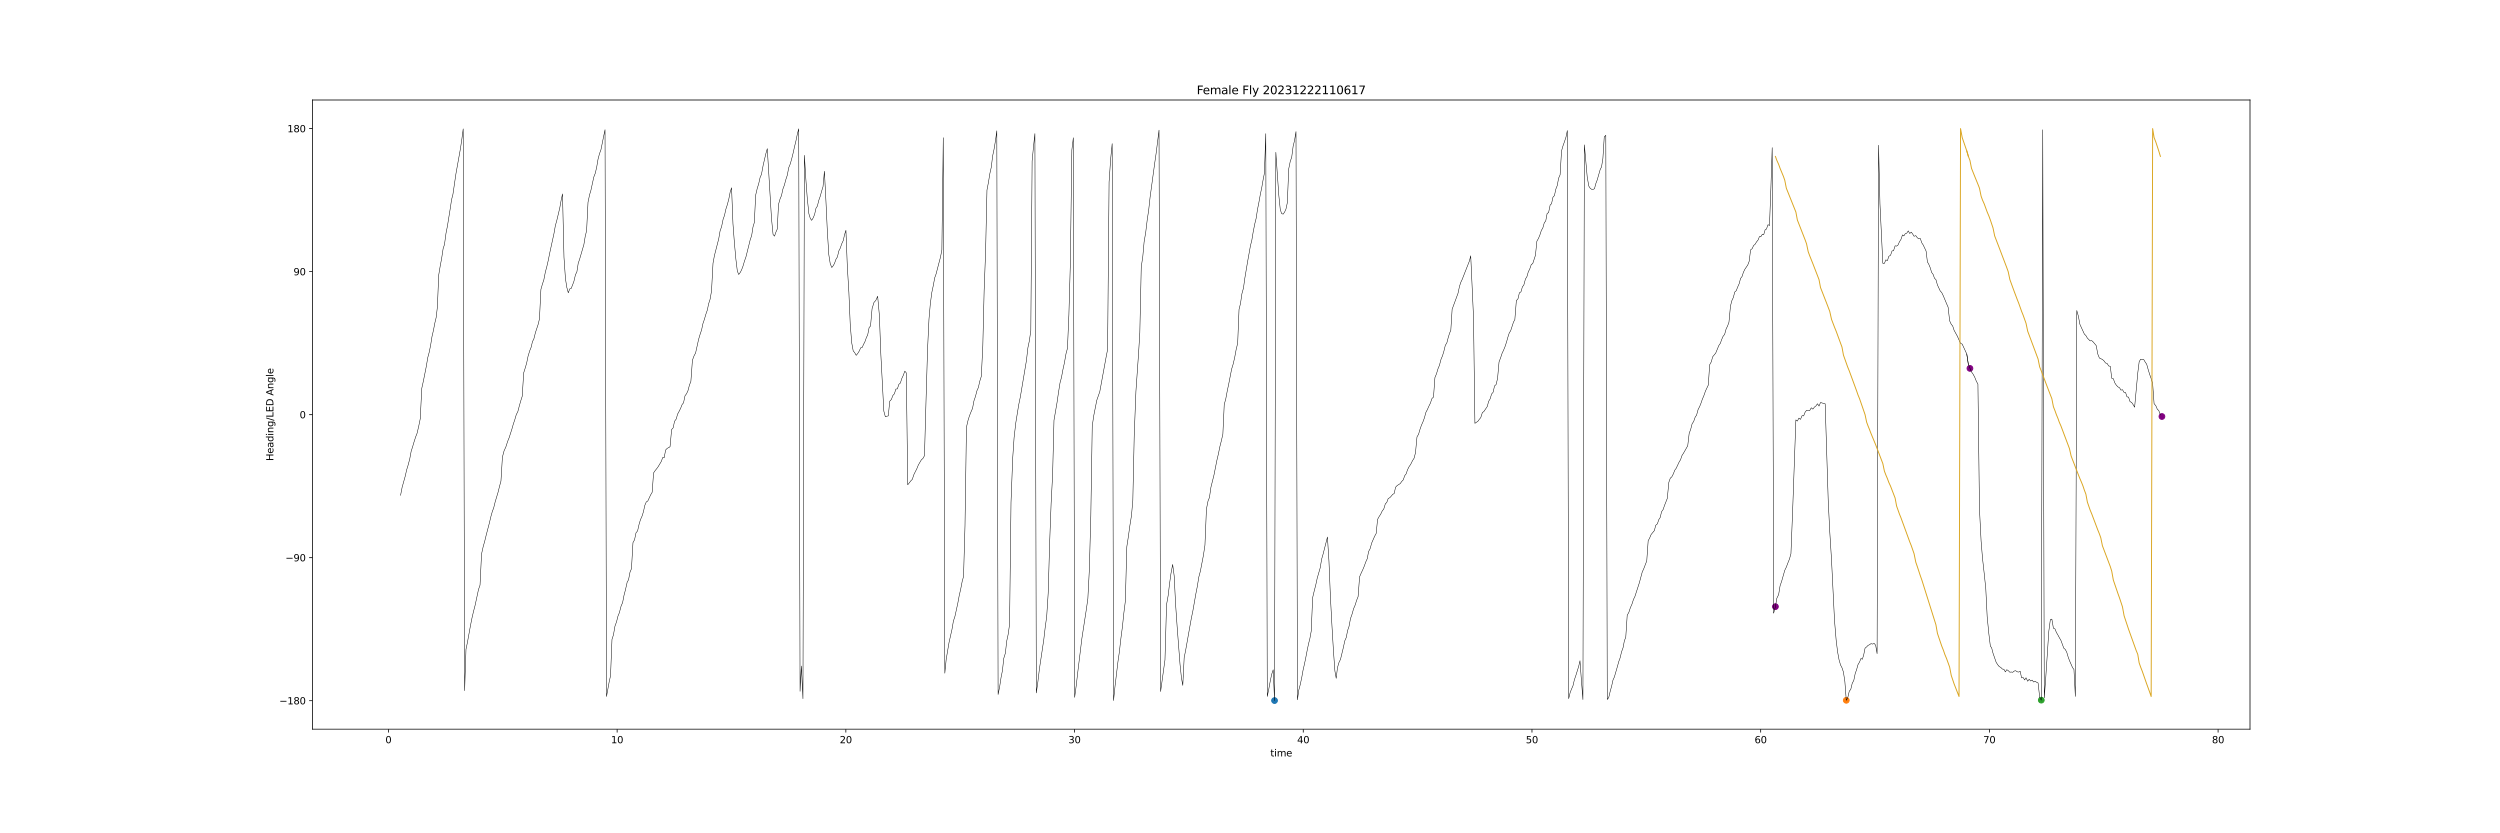<?xml version="1.0" encoding="utf-8" standalone="no"?>
<!DOCTYPE svg PUBLIC "-//W3C//DTD SVG 1.1//EN"
  "http://www.w3.org/Graphics/SVG/1.1/DTD/svg11.dtd">
<svg xmlns:xlink="http://www.w3.org/1999/xlink" width="2592pt" height="864pt" viewBox="0 0 2592 864" xmlns="http://www.w3.org/2000/svg" version="1.1">
 <defs>
  <style type="text/css">*{stroke-linejoin: round; stroke-linecap: butt}</style>
 </defs>
 <g id="figure_1">
  <g id="patch_1">
   <path d="M 0 864 
L 2592 864 
L 2592 0 
L 0 0 
z
" style="fill: #ffffff"/>
  </g>
  <g id="axes_1">
   <g id="patch_2">
    <path d="M 324 756 
L 2332.8 756 
L 2332.8 103.68 
L 324 103.68 
z
" style="fill: #ffffff"/>
   </g>
   <g id="PathCollection_1">
    <defs>
     <path id="m3e0e94a464" d="M 0 3 
C 0.796 3 1.559 2.684 2.121 2.121 
C 2.684 1.559 3 0.796 3 0 
C 3 -0.796 2.684 -1.559 2.121 -2.121 
C 1.559 -2.684 0.796 -3 0 -3 
C -0.796 -3 -1.559 -2.684 -2.121 -2.121 
C -2.684 -1.559 -3 -0.796 -3 0 
C -3 0.796 -2.684 1.559 -2.121 2.121 
C -1.559 2.684 -0.796 3 0 3 
z
" style="stroke: #1f77b4"/>
    </defs>
    <g clip-path="url(#pacd9f55f11)">
     <use xlink:href="#m3e0e94a464" x="1321.433" y="726.349" style="fill: #1f77b4; stroke: #1f77b4"/>
    </g>
   </g>
   <g id="PathCollection_2">
    <defs>
     <path id="m57f29a74ab" d="M 0 3 
C 0.796 3 1.559 2.684 2.121 2.121 
C 2.684 1.559 3 0.796 3 0 
C 3 -0.796 2.684 -1.559 2.121 -2.121 
C 1.559 -2.684 0.796 -3 0 -3 
C -0.796 -3 -1.559 -2.684 -2.121 -2.121 
C -2.684 -1.559 -3 -0.796 -3 0 
C -3 0.796 -2.684 1.559 -2.121 2.121 
C -1.559 2.684 -0.796 3 0 3 
z
" style="stroke: #800080"/>
    </defs>
    <g clip-path="url(#pacd9f55f11)">
     <use xlink:href="#m57f29a74ab" x="1840.752" y="628.962" style="fill: #800080; stroke: #800080"/>
    </g>
   </g>
   <g id="PathCollection_3">
    <defs>
     <path id="m571d3b3051" d="M 0 3 
C 0.796 3 1.559 2.684 2.121 2.121 
C 2.684 1.559 3 0.796 3 0 
C 3 -0.796 2.684 -1.559 2.121 -2.121 
C 1.559 -2.684 0.796 -3 0 -3 
C -0.796 -3 -1.559 -2.684 -2.121 -2.121 
C -2.684 -1.559 -3 -0.796 -3 0 
C -3 0.796 -2.684 1.559 -2.121 2.121 
C -1.559 2.684 -0.796 3 0 3 
z
" style="stroke: #ff7f0e"/>
    </defs>
    <g clip-path="url(#pacd9f55f11)">
     <use xlink:href="#m571d3b3051" x="1914.214" y="726.063" style="fill: #ff7f0e; stroke: #ff7f0e"/>
    </g>
   </g>
   <g id="PathCollection_4">
    <g clip-path="url(#pacd9f55f11)">
     <use xlink:href="#m57f29a74ab" x="2042.426" y="381.944" style="fill: #800080; stroke: #800080"/>
    </g>
   </g>
   <g id="PathCollection_5">
    <defs>
     <path id="m178921f344" d="M 0 3 
C 0.796 3 1.559 2.684 2.121 2.121 
C 2.684 1.559 3 0.796 3 0 
C 3 -0.796 2.684 -1.559 2.121 -2.121 
C 1.559 -2.684 0.796 -3 0 -3 
C -0.796 -3 -1.559 -2.684 -2.121 -2.121 
C -2.684 -1.559 -3 -0.796 -3 0 
C -3 0.796 -2.684 1.559 -2.121 2.121 
C -1.559 2.684 -0.796 3 0 3 
z
" style="stroke: #2ca02c"/>
    </defs>
    <g clip-path="url(#pacd9f55f11)">
     <use xlink:href="#m178921f344" x="2116.408" y="725.906" style="fill: #2ca02c; stroke: #2ca02c"/>
    </g>
   </g>
   <g id="PathCollection_6">
    <g clip-path="url(#pacd9f55f11)">
     <use xlink:href="#m57f29a74ab" x="2241.491" y="431.831" style="fill: #800080; stroke: #800080"/>
    </g>
   </g>
   <g id="matplotlib.axis_1">
    <g id="xtick_1">
     <g id="line2d_1">
      <defs>
       <path id="m67a9b2946e" d="M 0 0 
L 0 3.5 
" style="stroke: #000000; stroke-width: 0.8"/>
      </defs>
      <g>
       <use xlink:href="#m67a9b2946e" x="402.725" y="756" style="stroke: #000000; stroke-width: 0.8"/>
      </g>
     </g>
     <g id="text_1">
      <!-- 0 -->
      <g transform="translate(399.544 770.598)scale(0.1 -0.1)">
       <defs>
        <path id="DejaVuSans-30" d="M 2034 4250 
Q 1547 4250 1301 3770 
Q 1056 3291 1056 2328 
Q 1056 1369 1301 889 
Q 1547 409 2034 409 
Q 2525 409 2770 889 
Q 3016 1369 3016 2328 
Q 3016 3291 2770 3770 
Q 2525 4250 2034 4250 
z
M 2034 4750 
Q 2819 4750 3233 4129 
Q 3647 3509 3647 2328 
Q 3647 1150 3233 529 
Q 2819 -91 2034 -91 
Q 1250 -91 836 529 
Q 422 1150 422 2328 
Q 422 3509 836 4129 
Q 1250 4750 2034 4750 
z
" transform="scale(0.016)"/>
       </defs>
       <use xlink:href="#DejaVuSans-30"/>
      </g>
     </g>
    </g>
    <g id="xtick_2">
     <g id="line2d_2">
      <g>
       <use xlink:href="#m67a9b2946e" x="639.849" y="756" style="stroke: #000000; stroke-width: 0.8"/>
      </g>
     </g>
     <g id="text_2">
      <!-- 10 -->
      <g transform="translate(633.487 770.598)scale(0.1 -0.1)">
       <defs>
        <path id="DejaVuSans-31" d="M 794 531 
L 1825 531 
L 1825 4091 
L 703 3866 
L 703 4441 
L 1819 4666 
L 2450 4666 
L 2450 531 
L 3481 531 
L 3481 0 
L 794 0 
L 794 531 
z
" transform="scale(0.016)"/>
       </defs>
       <use xlink:href="#DejaVuSans-31"/>
       <use xlink:href="#DejaVuSans-30" x="63.623"/>
      </g>
     </g>
    </g>
    <g id="xtick_3">
     <g id="line2d_3">
      <g>
       <use xlink:href="#m67a9b2946e" x="876.973" y="756" style="stroke: #000000; stroke-width: 0.8"/>
      </g>
     </g>
     <g id="text_3">
      <!-- 20 -->
      <g transform="translate(870.61 770.598)scale(0.1 -0.1)">
       <defs>
        <path id="DejaVuSans-32" d="M 1228 531 
L 3431 531 
L 3431 0 
L 469 0 
L 469 531 
Q 828 903 1448 1529 
Q 2069 2156 2228 2338 
Q 2531 2678 2651 2914 
Q 2772 3150 2772 3378 
Q 2772 3750 2511 3984 
Q 2250 4219 1831 4219 
Q 1534 4219 1204 4116 
Q 875 4013 500 3803 
L 500 4441 
Q 881 4594 1212 4672 
Q 1544 4750 1819 4750 
Q 2544 4750 2975 4387 
Q 3406 4025 3406 3419 
Q 3406 3131 3298 2873 
Q 3191 2616 2906 2266 
Q 2828 2175 2409 1742 
Q 1991 1309 1228 531 
z
" transform="scale(0.016)"/>
       </defs>
       <use xlink:href="#DejaVuSans-32"/>
       <use xlink:href="#DejaVuSans-30" x="63.623"/>
      </g>
     </g>
    </g>
    <g id="xtick_4">
     <g id="line2d_4">
      <g>
       <use xlink:href="#m67a9b2946e" x="1114.097" y="756" style="stroke: #000000; stroke-width: 0.8"/>
      </g>
     </g>
     <g id="text_4">
      <!-- 30 -->
      <g transform="translate(1107.734 770.598)scale(0.1 -0.1)">
       <defs>
        <path id="DejaVuSans-33" d="M 2597 2516 
Q 3050 2419 3304 2112 
Q 3559 1806 3559 1356 
Q 3559 666 3084 287 
Q 2609 -91 1734 -91 
Q 1441 -91 1130 -33 
Q 819 25 488 141 
L 488 750 
Q 750 597 1062 519 
Q 1375 441 1716 441 
Q 2309 441 2620 675 
Q 2931 909 2931 1356 
Q 2931 1769 2642 2001 
Q 2353 2234 1838 2234 
L 1294 2234 
L 1294 2753 
L 1863 2753 
Q 2328 2753 2575 2939 
Q 2822 3125 2822 3475 
Q 2822 3834 2567 4026 
Q 2313 4219 1838 4219 
Q 1578 4219 1281 4162 
Q 984 4106 628 3988 
L 628 4550 
Q 988 4650 1302 4700 
Q 1616 4750 1894 4750 
Q 2613 4750 3031 4423 
Q 3450 4097 3450 3541 
Q 3450 3153 3228 2886 
Q 3006 2619 2597 2516 
z
" transform="scale(0.016)"/>
       </defs>
       <use xlink:href="#DejaVuSans-33"/>
       <use xlink:href="#DejaVuSans-30" x="63.623"/>
      </g>
     </g>
    </g>
    <g id="xtick_5">
     <g id="line2d_5">
      <g>
       <use xlink:href="#m67a9b2946e" x="1351.22" y="756" style="stroke: #000000; stroke-width: 0.8"/>
      </g>
     </g>
     <g id="text_5">
      <!-- 40 -->
      <g transform="translate(1344.858 770.598)scale(0.1 -0.1)">
       <defs>
        <path id="DejaVuSans-34" d="M 2419 4116 
L 825 1625 
L 2419 1625 
L 2419 4116 
z
M 2253 4666 
L 3047 4666 
L 3047 1625 
L 3713 1625 
L 3713 1100 
L 3047 1100 
L 3047 0 
L 2419 0 
L 2419 1100 
L 313 1100 
L 313 1709 
L 2253 4666 
z
" transform="scale(0.016)"/>
       </defs>
       <use xlink:href="#DejaVuSans-34"/>
       <use xlink:href="#DejaVuSans-30" x="63.623"/>
      </g>
     </g>
    </g>
    <g id="xtick_6">
     <g id="line2d_6">
      <g>
       <use xlink:href="#m67a9b2946e" x="1588.344" y="756" style="stroke: #000000; stroke-width: 0.8"/>
      </g>
     </g>
     <g id="text_6">
      <!-- 50 -->
      <g transform="translate(1581.982 770.598)scale(0.1 -0.1)">
       <defs>
        <path id="DejaVuSans-35" d="M 691 4666 
L 3169 4666 
L 3169 4134 
L 1269 4134 
L 1269 2991 
Q 1406 3038 1543 3061 
Q 1681 3084 1819 3084 
Q 2600 3084 3056 2656 
Q 3513 2228 3513 1497 
Q 3513 744 3044 326 
Q 2575 -91 1722 -91 
Q 1428 -91 1123 -41 
Q 819 9 494 109 
L 494 744 
Q 775 591 1075 516 
Q 1375 441 1709 441 
Q 2250 441 2565 725 
Q 2881 1009 2881 1497 
Q 2881 1984 2565 2268 
Q 2250 2553 1709 2553 
Q 1456 2553 1204 2497 
Q 953 2441 691 2322 
L 691 4666 
z
" transform="scale(0.016)"/>
       </defs>
       <use xlink:href="#DejaVuSans-35"/>
       <use xlink:href="#DejaVuSans-30" x="63.623"/>
      </g>
     </g>
    </g>
    <g id="xtick_7">
     <g id="line2d_7">
      <g>
       <use xlink:href="#m67a9b2946e" x="1825.468" y="756" style="stroke: #000000; stroke-width: 0.8"/>
      </g>
     </g>
     <g id="text_7">
      <!-- 60 -->
      <g transform="translate(1819.105 770.598)scale(0.1 -0.1)">
       <defs>
        <path id="DejaVuSans-36" d="M 2113 2584 
Q 1688 2584 1439 2293 
Q 1191 2003 1191 1497 
Q 1191 994 1439 701 
Q 1688 409 2113 409 
Q 2538 409 2786 701 
Q 3034 994 3034 1497 
Q 3034 2003 2786 2293 
Q 2538 2584 2113 2584 
z
M 3366 4563 
L 3366 3988 
Q 3128 4100 2886 4159 
Q 2644 4219 2406 4219 
Q 1781 4219 1451 3797 
Q 1122 3375 1075 2522 
Q 1259 2794 1537 2939 
Q 1816 3084 2150 3084 
Q 2853 3084 3261 2657 
Q 3669 2231 3669 1497 
Q 3669 778 3244 343 
Q 2819 -91 2113 -91 
Q 1303 -91 875 529 
Q 447 1150 447 2328 
Q 447 3434 972 4092 
Q 1497 4750 2381 4750 
Q 2619 4750 2861 4703 
Q 3103 4656 3366 4563 
z
" transform="scale(0.016)"/>
       </defs>
       <use xlink:href="#DejaVuSans-36"/>
       <use xlink:href="#DejaVuSans-30" x="63.623"/>
      </g>
     </g>
    </g>
    <g id="xtick_8">
     <g id="line2d_8">
      <g>
       <use xlink:href="#m67a9b2946e" x="2062.591" y="756" style="stroke: #000000; stroke-width: 0.8"/>
      </g>
     </g>
     <g id="text_8">
      <!-- 70 -->
      <g transform="translate(2056.229 770.598)scale(0.1 -0.1)">
       <defs>
        <path id="DejaVuSans-37" d="M 525 4666 
L 3525 4666 
L 3525 4397 
L 1831 0 
L 1172 0 
L 2766 4134 
L 525 4134 
L 525 4666 
z
" transform="scale(0.016)"/>
       </defs>
       <use xlink:href="#DejaVuSans-37"/>
       <use xlink:href="#DejaVuSans-30" x="63.623"/>
      </g>
     </g>
    </g>
    <g id="xtick_9">
     <g id="line2d_9">
      <g>
       <use xlink:href="#m67a9b2946e" x="2299.715" y="756" style="stroke: #000000; stroke-width: 0.8"/>
      </g>
     </g>
     <g id="text_9">
      <!-- 80 -->
      <g transform="translate(2293.353 770.598)scale(0.1 -0.1)">
       <defs>
        <path id="DejaVuSans-38" d="M 2034 2216 
Q 1584 2216 1326 1975 
Q 1069 1734 1069 1313 
Q 1069 891 1326 650 
Q 1584 409 2034 409 
Q 2484 409 2743 651 
Q 3003 894 3003 1313 
Q 3003 1734 2745 1975 
Q 2488 2216 2034 2216 
z
M 1403 2484 
Q 997 2584 770 2862 
Q 544 3141 544 3541 
Q 544 4100 942 4425 
Q 1341 4750 2034 4750 
Q 2731 4750 3128 4425 
Q 3525 4100 3525 3541 
Q 3525 3141 3298 2862 
Q 3072 2584 2669 2484 
Q 3125 2378 3379 2068 
Q 3634 1759 3634 1313 
Q 3634 634 3220 271 
Q 2806 -91 2034 -91 
Q 1263 -91 848 271 
Q 434 634 434 1313 
Q 434 1759 690 2068 
Q 947 2378 1403 2484 
z
M 1172 3481 
Q 1172 3119 1398 2916 
Q 1625 2713 2034 2713 
Q 2441 2713 2670 2916 
Q 2900 3119 2900 3481 
Q 2900 3844 2670 4047 
Q 2441 4250 2034 4250 
Q 1625 4250 1398 4047 
Q 1172 3844 1172 3481 
z
" transform="scale(0.016)"/>
       </defs>
       <use xlink:href="#DejaVuSans-38"/>
       <use xlink:href="#DejaVuSans-30" x="63.623"/>
      </g>
     </g>
    </g>
    <g id="text_10">
     <!-- time -->
     <g transform="translate(1317.104 784.277)scale(0.1 -0.1)">
      <defs>
       <path id="DejaVuSans-74" d="M 1172 4494 
L 1172 3500 
L 2356 3500 
L 2356 3053 
L 1172 3053 
L 1172 1153 
Q 1172 725 1289 603 
Q 1406 481 1766 481 
L 2356 481 
L 2356 0 
L 1766 0 
Q 1100 0 847 248 
Q 594 497 594 1153 
L 594 3053 
L 172 3053 
L 172 3500 
L 594 3500 
L 594 4494 
L 1172 4494 
z
" transform="scale(0.016)"/>
       <path id="DejaVuSans-69" d="M 603 3500 
L 1178 3500 
L 1178 0 
L 603 0 
L 603 3500 
z
M 603 4863 
L 1178 4863 
L 1178 4134 
L 603 4134 
L 603 4863 
z
" transform="scale(0.016)"/>
       <path id="DejaVuSans-6d" d="M 3328 2828 
Q 3544 3216 3844 3400 
Q 4144 3584 4550 3584 
Q 5097 3584 5394 3201 
Q 5691 2819 5691 2113 
L 5691 0 
L 5113 0 
L 5113 2094 
Q 5113 2597 4934 2840 
Q 4756 3084 4391 3084 
Q 3944 3084 3684 2787 
Q 3425 2491 3425 1978 
L 3425 0 
L 2847 0 
L 2847 2094 
Q 2847 2600 2669 2842 
Q 2491 3084 2119 3084 
Q 1678 3084 1418 2786 
Q 1159 2488 1159 1978 
L 1159 0 
L 581 0 
L 581 3500 
L 1159 3500 
L 1159 2956 
Q 1356 3278 1631 3431 
Q 1906 3584 2284 3584 
Q 2666 3584 2933 3390 
Q 3200 3197 3328 2828 
z
" transform="scale(0.016)"/>
       <path id="DejaVuSans-65" d="M 3597 1894 
L 3597 1613 
L 953 1613 
Q 991 1019 1311 708 
Q 1631 397 2203 397 
Q 2534 397 2845 478 
Q 3156 559 3463 722 
L 3463 178 
Q 3153 47 2828 -22 
Q 2503 -91 2169 -91 
Q 1331 -91 842 396 
Q 353 884 353 1716 
Q 353 2575 817 3079 
Q 1281 3584 2069 3584 
Q 2775 3584 3186 3129 
Q 3597 2675 3597 1894 
z
M 3022 2063 
Q 3016 2534 2758 2815 
Q 2500 3097 2075 3097 
Q 1594 3097 1305 2825 
Q 1016 2553 972 2059 
L 3022 2063 
z
" transform="scale(0.016)"/>
      </defs>
      <use xlink:href="#DejaVuSans-74"/>
      <use xlink:href="#DejaVuSans-69" x="39.209"/>
      <use xlink:href="#DejaVuSans-6d" x="66.992"/>
      <use xlink:href="#DejaVuSans-65" x="164.404"/>
     </g>
    </g>
   </g>
   <g id="matplotlib.axis_2">
    <g id="ytick_1">
     <g id="line2d_10">
      <defs>
       <path id="m5fb0053a5b" d="M 0 0 
L -3.5 0 
" style="stroke: #000000; stroke-width: 0.8"/>
      </defs>
      <g>
       <use xlink:href="#m5fb0053a5b" x="324" y="726.49" style="stroke: #000000; stroke-width: 0.8"/>
      </g>
     </g>
     <g id="text_11">
      <!-- −180 -->
      <g transform="translate(289.533 730.289)scale(0.1 -0.1)">
       <defs>
        <path id="DejaVuSans-2212" d="M 678 2272 
L 4684 2272 
L 4684 1741 
L 678 1741 
L 678 2272 
z
" transform="scale(0.016)"/>
       </defs>
       <use xlink:href="#DejaVuSans-2212"/>
       <use xlink:href="#DejaVuSans-31" x="83.789"/>
       <use xlink:href="#DejaVuSans-38" x="147.412"/>
       <use xlink:href="#DejaVuSans-30" x="211.035"/>
      </g>
     </g>
    </g>
    <g id="ytick_2">
     <g id="line2d_11">
      <g>
       <use xlink:href="#m5fb0053a5b" x="324" y="578.2" style="stroke: #000000; stroke-width: 0.8"/>
      </g>
     </g>
     <g id="text_12">
      <!-- −90 -->
      <g transform="translate(295.895 582)scale(0.1 -0.1)">
       <defs>
        <path id="DejaVuSans-39" d="M 703 97 
L 703 672 
Q 941 559 1184 500 
Q 1428 441 1663 441 
Q 2288 441 2617 861 
Q 2947 1281 2994 2138 
Q 2813 1869 2534 1725 
Q 2256 1581 1919 1581 
Q 1219 1581 811 2004 
Q 403 2428 403 3163 
Q 403 3881 828 4315 
Q 1253 4750 1959 4750 
Q 2769 4750 3195 4129 
Q 3622 3509 3622 2328 
Q 3622 1225 3098 567 
Q 2575 -91 1691 -91 
Q 1453 -91 1209 -44 
Q 966 3 703 97 
z
M 1959 2075 
Q 2384 2075 2632 2365 
Q 2881 2656 2881 3163 
Q 2881 3666 2632 3958 
Q 2384 4250 1959 4250 
Q 1534 4250 1286 3958 
Q 1038 3666 1038 3163 
Q 1038 2656 1286 2365 
Q 1534 2075 1959 2075 
z
" transform="scale(0.016)"/>
       </defs>
       <use xlink:href="#DejaVuSans-2212"/>
       <use xlink:href="#DejaVuSans-39" x="83.789"/>
       <use xlink:href="#DejaVuSans-30" x="147.412"/>
      </g>
     </g>
    </g>
    <g id="ytick_3">
     <g id="line2d_12">
      <g>
       <use xlink:href="#m5fb0053a5b" x="324" y="429.911" style="stroke: #000000; stroke-width: 0.8"/>
      </g>
     </g>
     <g id="text_13">
      <!-- 0 -->
      <g transform="translate(310.637 433.71)scale(0.1 -0.1)">
       <use xlink:href="#DejaVuSans-30"/>
      </g>
     </g>
    </g>
    <g id="ytick_4">
     <g id="line2d_13">
      <g>
       <use xlink:href="#m5fb0053a5b" x="324" y="281.621" style="stroke: #000000; stroke-width: 0.8"/>
      </g>
     </g>
     <g id="text_14">
      <!-- 90 -->
      <g transform="translate(304.275 285.42)scale(0.1 -0.1)">
       <use xlink:href="#DejaVuSans-39"/>
       <use xlink:href="#DejaVuSans-30" x="63.623"/>
      </g>
     </g>
    </g>
    <g id="ytick_5">
     <g id="line2d_14">
      <g>
       <use xlink:href="#m5fb0053a5b" x="324" y="133.331" style="stroke: #000000; stroke-width: 0.8"/>
      </g>
     </g>
     <g id="text_15">
      <!-- 180 -->
      <g transform="translate(297.913 137.13)scale(0.1 -0.1)">
       <use xlink:href="#DejaVuSans-31"/>
       <use xlink:href="#DejaVuSans-38" x="63.623"/>
       <use xlink:href="#DejaVuSans-30" x="127.246"/>
      </g>
     </g>
    </g>
    <g id="text_16">
     <!-- Heading/LED Angle -->
     <g transform="translate(283.453 477.945)rotate(-90)scale(0.1 -0.1)">
      <defs>
       <path id="DejaVuSans-48" d="M 628 4666 
L 1259 4666 
L 1259 2753 
L 3553 2753 
L 3553 4666 
L 4184 4666 
L 4184 0 
L 3553 0 
L 3553 2222 
L 1259 2222 
L 1259 0 
L 628 0 
L 628 4666 
z
" transform="scale(0.016)"/>
       <path id="DejaVuSans-61" d="M 2194 1759 
Q 1497 1759 1228 1600 
Q 959 1441 959 1056 
Q 959 750 1161 570 
Q 1363 391 1709 391 
Q 2188 391 2477 730 
Q 2766 1069 2766 1631 
L 2766 1759 
L 2194 1759 
z
M 3341 1997 
L 3341 0 
L 2766 0 
L 2766 531 
Q 2569 213 2275 61 
Q 1981 -91 1556 -91 
Q 1019 -91 701 211 
Q 384 513 384 1019 
Q 384 1609 779 1909 
Q 1175 2209 1959 2209 
L 2766 2209 
L 2766 2266 
Q 2766 2663 2505 2880 
Q 2244 3097 1772 3097 
Q 1472 3097 1187 3025 
Q 903 2953 641 2809 
L 641 3341 
Q 956 3463 1253 3523 
Q 1550 3584 1831 3584 
Q 2591 3584 2966 3190 
Q 3341 2797 3341 1997 
z
" transform="scale(0.016)"/>
       <path id="DejaVuSans-64" d="M 2906 2969 
L 2906 4863 
L 3481 4863 
L 3481 0 
L 2906 0 
L 2906 525 
Q 2725 213 2448 61 
Q 2172 -91 1784 -91 
Q 1150 -91 751 415 
Q 353 922 353 1747 
Q 353 2572 751 3078 
Q 1150 3584 1784 3584 
Q 2172 3584 2448 3432 
Q 2725 3281 2906 2969 
z
M 947 1747 
Q 947 1113 1208 752 
Q 1469 391 1925 391 
Q 2381 391 2643 752 
Q 2906 1113 2906 1747 
Q 2906 2381 2643 2742 
Q 2381 3103 1925 3103 
Q 1469 3103 1208 2742 
Q 947 2381 947 1747 
z
" transform="scale(0.016)"/>
       <path id="DejaVuSans-6e" d="M 3513 2113 
L 3513 0 
L 2938 0 
L 2938 2094 
Q 2938 2591 2744 2837 
Q 2550 3084 2163 3084 
Q 1697 3084 1428 2787 
Q 1159 2491 1159 1978 
L 1159 0 
L 581 0 
L 581 3500 
L 1159 3500 
L 1159 2956 
Q 1366 3272 1645 3428 
Q 1925 3584 2291 3584 
Q 2894 3584 3203 3211 
Q 3513 2838 3513 2113 
z
" transform="scale(0.016)"/>
       <path id="DejaVuSans-67" d="M 2906 1791 
Q 2906 2416 2648 2759 
Q 2391 3103 1925 3103 
Q 1463 3103 1205 2759 
Q 947 2416 947 1791 
Q 947 1169 1205 825 
Q 1463 481 1925 481 
Q 2391 481 2648 825 
Q 2906 1169 2906 1791 
z
M 3481 434 
Q 3481 -459 3084 -895 
Q 2688 -1331 1869 -1331 
Q 1566 -1331 1297 -1286 
Q 1028 -1241 775 -1147 
L 775 -588 
Q 1028 -725 1275 -790 
Q 1522 -856 1778 -856 
Q 2344 -856 2625 -561 
Q 2906 -266 2906 331 
L 2906 616 
Q 2728 306 2450 153 
Q 2172 0 1784 0 
Q 1141 0 747 490 
Q 353 981 353 1791 
Q 353 2603 747 3093 
Q 1141 3584 1784 3584 
Q 2172 3584 2450 3431 
Q 2728 3278 2906 2969 
L 2906 3500 
L 3481 3500 
L 3481 434 
z
" transform="scale(0.016)"/>
       <path id="DejaVuSans-2f" d="M 1625 4666 
L 2156 4666 
L 531 -594 
L 0 -594 
L 1625 4666 
z
" transform="scale(0.016)"/>
       <path id="DejaVuSans-4c" d="M 628 4666 
L 1259 4666 
L 1259 531 
L 3531 531 
L 3531 0 
L 628 0 
L 628 4666 
z
" transform="scale(0.016)"/>
       <path id="DejaVuSans-45" d="M 628 4666 
L 3578 4666 
L 3578 4134 
L 1259 4134 
L 1259 2753 
L 3481 2753 
L 3481 2222 
L 1259 2222 
L 1259 531 
L 3634 531 
L 3634 0 
L 628 0 
L 628 4666 
z
" transform="scale(0.016)"/>
       <path id="DejaVuSans-44" d="M 1259 4147 
L 1259 519 
L 2022 519 
Q 2988 519 3436 956 
Q 3884 1394 3884 2338 
Q 3884 3275 3436 3711 
Q 2988 4147 2022 4147 
L 1259 4147 
z
M 628 4666 
L 1925 4666 
Q 3281 4666 3915 4102 
Q 4550 3538 4550 2338 
Q 4550 1131 3912 565 
Q 3275 0 1925 0 
L 628 0 
L 628 4666 
z
" transform="scale(0.016)"/>
       <path id="DejaVuSans-20" transform="scale(0.016)"/>
       <path id="DejaVuSans-41" d="M 2188 4044 
L 1331 1722 
L 3047 1722 
L 2188 4044 
z
M 1831 4666 
L 2547 4666 
L 4325 0 
L 3669 0 
L 3244 1197 
L 1141 1197 
L 716 0 
L 50 0 
L 1831 4666 
z
" transform="scale(0.016)"/>
       <path id="DejaVuSans-6c" d="M 603 4863 
L 1178 4863 
L 1178 0 
L 603 0 
L 603 4863 
z
" transform="scale(0.016)"/>
      </defs>
      <use xlink:href="#DejaVuSans-48"/>
      <use xlink:href="#DejaVuSans-65" x="75.195"/>
      <use xlink:href="#DejaVuSans-61" x="136.719"/>
      <use xlink:href="#DejaVuSans-64" x="197.998"/>
      <use xlink:href="#DejaVuSans-69" x="261.475"/>
      <use xlink:href="#DejaVuSans-6e" x="289.258"/>
      <use xlink:href="#DejaVuSans-67" x="352.637"/>
      <use xlink:href="#DejaVuSans-2f" x="416.113"/>
      <use xlink:href="#DejaVuSans-4c" x="449.805"/>
      <use xlink:href="#DejaVuSans-45" x="505.518"/>
      <use xlink:href="#DejaVuSans-44" x="568.701"/>
      <use xlink:href="#DejaVuSans-20" x="645.703"/>
      <use xlink:href="#DejaVuSans-41" x="677.49"/>
      <use xlink:href="#DejaVuSans-6e" x="745.898"/>
      <use xlink:href="#DejaVuSans-67" x="809.277"/>
      <use xlink:href="#DejaVuSans-6c" x="872.754"/>
      <use xlink:href="#DejaVuSans-65" x="900.537"/>
     </g>
    </g>
   </g>
   <g id="line2d_15">
    <path d="M 415.309 513.557 
L 416.943 505.144 
L 420.134 493.733 
L 421.607 487.2 
L 423.044 482.527 
L 424.801 475.938 
L 426.272 467.983 
L 427.776 463.296 
L 429.27 458.214 
L 430.932 453.053 
L 432.456 449.127 
L 434.121 441.925 
L 435.7 434.228 
L 437.297 402.622 
L 439.016 394.794 
L 441.905 380.296 
L 443.512 370.755 
L 444.983 365.263 
L 446.485 357.83 
L 447.858 349.114 
L 449.419 342.364 
L 450.832 334.955 
L 452.204 329.216 
L 453.478 318.344 
L 454.857 285.158 
L 456.405 275.803 
L 457.906 267.842 
L 459.428 257.806 
L 460.849 253.439 
L 462.401 241.934 
L 463.879 234.477 
L 466.721 216.759 
L 468.187 207 
L 469.613 201.395 
L 472.67 180.414 
L 477.424 153.863 
L 478.827 144.334 
L 480.24 133.633 
L 481.726 716.064 
L 483.123 673.252 
L 484.604 666.183 
L 487.741 648.85 
L 489.277 641.101 
L 490.875 634.181 
L 492.582 627.625 
L 496.104 611.212 
L 497.702 606.642 
L 499.246 574.483 
L 500.971 566.708 
L 502.491 561.39 
L 504.213 554.32 
L 507.287 542.625 
L 509.045 535.223 
L 510.476 530.209 
L 511.874 526.518 
L 513.39 520.355 
L 516.417 510.288 
L 517.85 504.462 
L 519.394 498.746 
L 520.894 473.969 
L 522.597 467.497 
L 524.499 463.313 
L 526.361 457.526 
L 527.844 453.878 
L 530.793 444.696 
L 532.222 439.615 
L 533.714 435.271 
L 535.223 430.05 
L 536.918 426.662 
L 538.412 420.919 
L 539.983 415.405 
L 541.453 410.796 
L 542.957 386.575 
L 544.687 381.11 
L 546.094 376.127 
L 547.509 369.269 
L 549.166 363.819 
L 550.711 359.944 
L 552.094 354.03 
L 553.446 351.592 
L 555.135 344.84 
L 557.961 336.282 
L 559.327 330.577 
L 560.801 300.098 
L 562.34 294.686 
L 563.866 290.062 
L 565.419 282.065 
L 566.908 276.566 
L 568.479 269.749 
L 569.883 262.648 
L 574.387 241.975 
L 575.778 233.994 
L 577.252 228.729 
L 580.347 215.684 
L 581.762 207.739 
L 583.198 201.068 
L 584.733 266.778 
L 586.246 288.823 
L 587.644 297.852 
L 589.199 303.573 
L 590.698 299.536 
L 592.15 299.157 
L 593.641 295.447 
L 595.068 291.582 
L 596.61 284.924 
L 598.127 281.787 
L 599.493 272.951 
L 600.837 269.105 
L 603.969 258.366 
L 605.385 253.48 
L 606.727 245.232 
L 608.195 239.117 
L 609.652 209.667 
L 611.262 202.002 
L 612.627 197.449 
L 615.649 183.572 
L 617.103 179.827 
L 618.573 173.749 
L 620.039 165.061 
L 621.496 159.545 
L 623.101 155.082 
L 625.847 141.369 
L 627.294 134.51 
L 628.843 722.105 
L 631.588 706.958 
L 633 700.657 
L 634.497 662.949 
L 636.046 658.178 
L 637.584 649.213 
L 639.237 644.694 
L 640.708 638.778 
L 642.181 635.195 
L 643.941 628.397 
L 645.519 624.778 
L 646.975 617.241 
L 648.554 611.18 
L 650.254 603.574 
L 651.666 601.105 
L 653.198 593.215 
L 654.706 589.628 
L 656.263 562.584 
L 657.908 559.633 
L 659.38 552.529 
L 661.077 550.361 
L 662.527 543.876 
L 664.007 538.87 
L 665.676 535.155 
L 667.077 530.678 
L 668.553 523.977 
L 670.034 520.459 
L 671.642 519.425 
L 674.572 513.137 
L 676.157 510.443 
L 677.63 490.317 
L 679.251 487.926 
L 680.905 485.883 
L 682.396 483.835 
L 685.625 478.423 
L 687.131 474.264 
L 688.54 474.711 
L 690.156 466.538 
L 691.718 464.892 
L 694.709 463.165 
L 696.315 445.386 
L 697.921 443.565 
L 699.379 436.781 
L 701.095 434.458 
L 702.522 429.374 
L 703.949 426.769 
L 705.672 423.335 
L 707.219 419.439 
L 708.69 417.634 
L 710.19 410.425 
L 711.847 408.17 
L 713.307 404.991 
L 714.804 399.273 
L 716.298 395.432 
L 717.904 373.504 
L 719.52 369.101 
L 721.198 365.924 
L 724.308 351.854 
L 725.795 346.858 
L 727.433 341.974 
L 728.787 335.546 
L 730.279 331.247 
L 731.788 325.975 
L 733.362 321.467 
L 734.703 314.976 
L 736.214 310.285 
L 737.703 301.782 
L 739.248 272.948 
L 740.717 264.958 
L 745.169 247.636 
L 746.578 239.458 
L 748.147 235.023 
L 749.7 227.417 
L 751.154 223.341 
L 752.571 216.909 
L 754.113 212.173 
L 755.65 206.255 
L 757.023 199.215 
L 758.488 194.702 
L 759.928 231.927 
L 761.464 252.231 
L 762.946 268.594 
L 764.46 281.031 
L 765.905 284.595 
L 767.535 282.401 
L 768.914 279.691 
L 770.313 275.997 
L 771.894 270.626 
L 773.393 266.411 
L 776.219 255.101 
L 777.797 248.629 
L 779.328 244.201 
L 780.699 235.326 
L 782.096 230.657 
L 783.472 202.336 
L 785.113 195.3 
L 786.581 190.636 
L 788.075 184.004 
L 789.511 180.72 
L 791.192 171.614 
L 793.961 159.589 
L 795.526 154.145 
L 799.877 226.423 
L 801.503 243.066 
L 803.028 244.86 
L 804.416 240.787 
L 805.822 237.587 
L 807.182 211.843 
L 808.798 206.167 
L 810.232 202.821 
L 811.739 195.923 
L 813.15 192.205 
L 814.839 185.939 
L 816.287 181.619 
L 817.705 173.957 
L 819.273 170.131 
L 820.811 164.779 
L 822.281 158.832 
L 823.683 152.45 
L 825.242 146.037 
L 826.754 138.638 
L 828.115 133.591 
L 829.498 716.753 
L 830.852 690.556 
L 832.499 724.393 
L 834.002 161.039 
L 835.5 185.638 
L 836.937 205.09 
L 838.655 221.672 
L 840.1 226.405 
L 841.52 228.475 
L 843.166 225.804 
L 844.595 222.281 
L 846.033 215.829 
L 847.42 213.763 
L 848.987 207.511 
L 850.493 203.287 
L 851.874 198.161 
L 853.3 193.598 
L 854.748 177.553 
L 856.369 209.235 
L 857.786 239.783 
L 859.299 263.989 
L 860.792 273.467 
L 862.415 277.35 
L 863.791 275.625 
L 865.182 273.185 
L 866.752 268.772 
L 868.223 266.43 
L 869.698 260.148 
L 871.106 257.45 
L 872.749 252.668 
L 874.277 249.402 
L 875.646 243.242 
L 877.054 238.798 
L 878.503 276.275 
L 880.112 303.096 
L 881.53 336.574 
L 883.06 355.416 
L 884.595 363.766 
L 886.103 365.58 
L 887.716 368.429 
L 889.231 366.586 
L 890.797 364.085 
L 892.396 360.603 
L 893.87 360.278 
L 895.346 356.998 
L 896.743 354.33 
L 898.26 349.987 
L 899.611 347.288 
L 901.097 339.662 
L 902.576 337.987 
L 904.155 320.107 
L 906.139 313.544 
L 908.01 311.525 
L 909.954 307.145 
L 911.733 326.885 
L 913.261 367.647 
L 916.351 426.24 
L 917.903 432.045 
L 919.474 431.534 
L 920.935 431.21 
L 922.504 415.985 
L 924.215 414.111 
L 925.662 410.102 
L 927.239 408.375 
L 928.894 403.347 
L 930.389 403.21 
L 931.93 398.511 
L 933.465 397.181 
L 935.032 392.333 
L 936.504 389.21 
L 938.112 384.781 
L 939.66 386.638 
L 941.148 502.636 
L 944.396 498.502 
L 945.861 497.033 
L 947.587 491.874 
L 950.588 485.943 
L 952.139 482.075 
L 955.29 476.712 
L 956.885 475.329 
L 958.505 472.462 
L 960.051 416.907 
L 961.69 362.205 
L 963.158 330.965 
L 964.577 314.766 
L 966.112 303.227 
L 967.618 296.127 
L 969.105 288.062 
L 970.514 284.116 
L 973.597 272.265 
L 975.062 266.753 
L 976.529 259.173 
L 977.977 142.779 
L 979.591 697.965 
L 981.053 683.319 
L 983.951 666.172 
L 987.028 652.467 
L 988.458 644.044 
L 990.113 638.932 
L 993.059 625.399 
L 994.464 617.755 
L 996.059 610.767 
L 997.596 602.773 
L 999.001 597.686 
L 1000.506 545.042 
L 1002.014 442.957 
L 1003.655 435.849 
L 1005.099 431.236 
L 1006.829 426.839 
L 1008.336 423.399 
L 1009.752 415.746 
L 1011.355 411.065 
L 1012.868 405.155 
L 1014.352 401.877 
L 1015.766 395.452 
L 1017.422 390.192 
L 1018.965 358.983 
L 1020.353 301.268 
L 1021.843 261.634 
L 1023.282 197.139 
L 1024.848 188.901 
L 1026.217 180.26 
L 1027.766 173.34 
L 1029.141 161.846 
L 1030.666 154.564 
L 1032.139 145.614 
L 1033.491 135.628 
L 1034.825 720.042 
L 1036.442 712.028 
L 1037.923 702.237 
L 1039.32 695.37 
L 1040.698 682.63 
L 1042.345 677.29 
L 1043.793 664.538 
L 1045.213 657.976 
L 1046.717 647.406 
L 1048.21 520.954 
L 1049.958 475.192 
L 1051.413 453.692 
L 1053.188 438.323 
L 1056.212 419.585 
L 1057.863 411.621 
L 1064.209 373.791 
L 1065.723 360.558 
L 1067.214 353.469 
L 1068.734 342.919 
L 1070.099 167.013 
L 1071.58 151.533 
L 1072.981 138.537 
L 1074.459 718.431 
L 1076.07 706.964 
L 1077.683 693.425 
L 1082.174 663.358 
L 1083.664 650.488 
L 1085.209 639.23 
L 1086.754 615.188 
L 1088.293 562.319 
L 1089.798 521.923 
L 1091.349 492.167 
L 1092.761 435.828 
L 1095.906 417.516 
L 1097.44 406.935 
L 1099.005 397.047 
L 1100.542 391.313 
L 1102.064 383.058 
L 1103.571 376.264 
L 1105.203 366.887 
L 1106.745 361.109 
L 1108.217 326.288 
L 1109.704 274.302 
L 1111.288 155.641 
L 1112.825 142.84 
L 1114.198 723.034 
L 1115.861 710.636 
L 1117.315 697.866 
L 1120.168 674.504 
L 1121.621 662.42 
L 1126.273 632.115 
L 1127.885 620.727 
L 1129.44 590.486 
L 1130.947 535.033 
L 1132.438 441.593 
L 1134.063 430.63 
L 1137.145 414.982 
L 1140.266 406.056 
L 1146.86 370.015 
L 1148.348 362.377 
L 1149.887 188.834 
L 1151.527 164.745 
L 1153.098 148.944 
L 1154.53 726.33 
L 1156.094 711.191 
L 1159.064 686.249 
L 1160.577 675.79 
L 1162.159 661.72 
L 1163.745 649.728 
L 1165.188 635.74 
L 1166.759 623.299 
L 1168.278 566.869 
L 1169.893 556.336 
L 1171.38 545.414 
L 1173.108 534.592 
L 1174.502 518.96 
L 1175.965 451.424 
L 1177.715 405.844 
L 1180.403 367.31 
L 1181.759 345.025 
L 1183.25 276.731 
L 1184.846 266.064 
L 1186.191 250.981 
L 1187.926 240.556 
L 1189.472 227.63 
L 1190.93 218.071 
L 1192.375 204.759 
L 1197.191 169.203 
L 1198.653 159.09 
L 1201.67 134.945 
L 1203.328 716.979 
L 1207.843 684.113 
L 1209.47 626.914 
L 1211.156 617.431 
L 1212.578 605.263 
L 1214.073 594.517 
L 1215.813 585.238 
L 1217.381 596.955 
L 1218.862 626.696 
L 1220.487 650.179 
L 1223.443 688.762 
L 1224.926 702.887 
L 1226.318 710.605 
L 1227.755 681.784 
L 1229.251 674.409 
L 1233.72 649.176 
L 1235.194 640.963 
L 1236.738 633.538 
L 1239.845 615.753 
L 1241.3 608.403 
L 1242.93 598.28 
L 1244.541 592.223 
L 1247.684 575.884 
L 1249.284 565.245 
L 1250.831 527.8 
L 1252.482 519.417 
L 1253.972 515.747 
L 1255.483 505.187 
L 1258.636 492.571 
L 1261.615 477.503 
L 1263.26 470.521 
L 1264.741 463.129 
L 1266.274 457.12 
L 1267.862 450.181 
L 1269.291 419.349 
L 1270.881 413.579 
L 1272.434 405.223 
L 1273.895 398.377 
L 1276.911 382.809 
L 1278.507 377.582 
L 1280.067 370.94 
L 1281.581 362.694 
L 1283.218 355.824 
L 1284.618 320.892 
L 1286.159 314.594 
L 1287.597 304.642 
L 1289.23 298.66 
L 1290.589 288.741 
L 1293.467 271.514 
L 1296.489 254.607 
L 1297.862 249.244 
L 1299.261 240.72 
L 1300.948 232.081 
L 1302.344 226.519 
L 1303.768 217.193 
L 1305.116 210.439 
L 1306.743 201.328 
L 1308.183 194.557 
L 1309.578 186.429 
L 1310.923 179.645 
L 1312.366 138.585 
L 1313.91 722.062 
L 1315.506 714.323 
L 1316.965 706.299 
L 1318.451 699.189 
L 1320.038 694.445 
L 1321.433 726.349 
L 1322.789 157.926 
L 1325.838 202.152 
L 1327.356 216.981 
L 1328.706 221.386 
L 1330.334 222.048 
L 1331.87 219.891 
L 1333.301 216.724 
L 1334.68 210.242 
L 1336.175 174.926 
L 1337.736 167.28 
L 1339.243 163.06 
L 1340.708 151.713 
L 1342.173 145.673 
L 1343.686 136.447 
L 1345.199 725.56 
L 1346.567 715.539 
L 1348.039 710.013 
L 1349.583 702.825 
L 1351.006 694.833 
L 1352.317 689.12 
L 1353.693 682.611 
L 1355.242 674.479 
L 1356.69 667.537 
L 1358.119 661.851 
L 1359.48 654.323 
L 1360.958 619.606 
L 1362.67 612.324 
L 1364.08 606.962 
L 1365.676 599.506 
L 1368.755 588.816 
L 1370.28 579.683 
L 1371.82 574.33 
L 1376.292 556.814 
L 1377.871 582.094 
L 1379.412 619.679 
L 1380.99 649.051 
L 1382.468 674.06 
L 1384.019 695.65 
L 1385.37 703.274 
L 1386.7 692.119 
L 1388.305 686.705 
L 1389.809 683.697 
L 1392.812 671.296 
L 1394.252 664.478 
L 1395.744 661.1 
L 1397.236 653.617 
L 1398.661 649.465 
L 1400.209 641.286 
L 1401.814 636.762 
L 1403.425 631.007 
L 1404.965 627.48 
L 1406.557 622.399 
L 1408.075 618.605 
L 1409.62 598.019 
L 1411.353 594.005 
L 1412.843 590.893 
L 1414.414 587.113 
L 1416.062 582.553 
L 1417.515 579.386 
L 1418.969 571.791 
L 1420.473 568.993 
L 1422.202 562.927 
L 1425.174 556.052 
L 1426.794 553.172 
L 1428.279 538.466 
L 1429.915 535.515 
L 1431.513 533.125 
L 1432.965 530 
L 1434.727 527.636 
L 1436.324 522.36 
L 1437.777 520.962 
L 1439.271 516.936 
L 1441.01 515.931 
L 1442.44 514.412 
L 1443.93 512.555 
L 1445.444 511.725 
L 1446.949 505.142 
L 1448.575 503.408 
L 1451.794 501.356 
L 1453.272 499.208 
L 1454.831 497.599 
L 1456.446 493.138 
L 1457.893 491.271 
L 1459.358 486.966 
L 1460.847 483.997 
L 1462.589 481.456 
L 1464.491 477.591 
L 1466.086 475.154 
L 1467.572 469.485 
L 1469.134 452.985 
L 1470.763 450.246 
L 1472.224 445.241 
L 1473.738 440.879 
L 1475.368 437.235 
L 1476.844 433.192 
L 1478.361 427.587 
L 1479.868 424.738 
L 1481.544 420.95 
L 1482.971 418.095 
L 1484.654 413.187 
L 1486.262 411.678 
L 1487.715 391.512 
L 1489.355 387.542 
L 1490.959 382.183 
L 1492.387 378.852 
L 1494.014 372.607 
L 1495.576 368.926 
L 1497.013 364.187 
L 1498.483 358.094 
L 1500.104 355.442 
L 1501.517 349.99 
L 1502.892 345.509 
L 1504.192 342.517 
L 1505.567 320.651 
L 1511.654 304.129 
L 1513.242 296.711 
L 1514.647 292.507 
L 1516.016 289.663 
L 1519.097 281.742 
L 1523.413 270.813 
L 1524.844 265.224 
L 1527.736 328.927 
L 1529.177 438.925 
L 1532.263 436.775 
L 1533.805 434.705 
L 1535.25 432.985 
L 1536.898 427.808 
L 1538.513 426.606 
L 1541.978 421.493 
L 1543.444 416.075 
L 1544.943 413.576 
L 1546.468 408.556 
L 1548.051 406.696 
L 1549.533 400.146 
L 1551.13 398.758 
L 1552.674 392.417 
L 1554.196 375.315 
L 1555.846 370.893 
L 1557.423 366.149 
L 1558.877 363.162 
L 1560.606 358.868 
L 1562.045 354.364 
L 1563.402 349.508 
L 1564.743 345.371 
L 1566.287 342.82 
L 1569.224 333.798 
L 1570.569 331.522 
L 1572.152 311.712 
L 1573.859 309.777 
L 1575.296 303.591 
L 1576.92 302.624 
L 1578.451 297.304 
L 1579.86 295.699 
L 1581.561 289.365 
L 1583.139 286.768 
L 1584.564 281.716 
L 1585.966 279.115 
L 1587.623 274.251 
L 1589.129 273.327 
L 1591.95 264.67 
L 1593.427 250.106 
L 1595.052 247.23 
L 1596.474 243.891 
L 1598.044 238.989 
L 1599.633 236.274 
L 1601.109 230.979 
L 1602.623 229.063 
L 1604.057 221.322 
L 1605.576 220.377 
L 1607.204 212.538 
L 1608.618 211.257 
L 1610.107 204.473 
L 1611.628 202.794 
L 1613.132 195.958 
L 1614.531 192.44 
L 1615.97 184.72 
L 1617.51 181.313 
L 1618.992 156.523 
L 1620.529 151.152 
L 1621.963 147.146 
L 1623.631 142.072 
L 1625.005 135.347 
L 1626.406 724.338 
L 1627.968 717.912 
L 1629.4 714.337 
L 1630.882 710.945 
L 1632.275 704.96 
L 1633.792 700.526 
L 1636.752 690.992 
L 1638.132 685.061 
L 1639.53 704.463 
L 1641.166 725.316 
L 1642.681 150.197 
L 1645.604 183.306 
L 1647.245 192.905 
L 1648.672 195.119 
L 1650.085 196.205 
L 1651.712 196.345 
L 1653.148 195.698 
L 1654.568 190.299 
L 1655.956 186.667 
L 1659.062 175.821 
L 1660.483 173.007 
L 1661.881 164.206 
L 1663.282 141.998 
L 1664.897 140.3 
L 1666.419 725.241 
L 1667.929 723.21 
L 1669.356 717.158 
L 1670.983 711.237 
L 1672.367 704.988 
L 1673.766 701.953 
L 1676.867 691.286 
L 1678.308 685.986 
L 1679.699 682.204 
L 1681.248 675.775 
L 1682.78 671.587 
L 1684.157 664.32 
L 1685.586 660.796 
L 1687.087 637.896 
L 1688.785 634.872 
L 1690.344 630.153 
L 1692.027 626.339 
L 1693.597 621.443 
L 1695.055 618.502 
L 1699.686 604.193 
L 1702.649 593.153 
L 1704.311 589.462 
L 1707.354 581.529 
L 1708.826 560.674 
L 1710.381 557.762 
L 1711.883 554.183 
L 1715.237 550.118 
L 1716.662 544.636 
L 1718.375 543.12 
L 1719.858 538.72 
L 1721.238 536.619 
L 1722.732 530.515 
L 1724.331 528.262 
L 1725.815 523.938 
L 1728.657 516.728 
L 1730.256 500.028 
L 1731.778 495.728 
L 1733.285 494.484 
L 1734.933 491.291 
L 1736.405 487.495 
L 1737.813 485.625 
L 1740.938 479.011 
L 1742.411 476.598 
L 1743.871 472.29 
L 1745.483 469.823 
L 1749.846 462.13 
L 1751.316 449.469 
L 1752.948 444.974 
L 1754.35 439.502 
L 1756.035 436.906 
L 1757.52 432.572 
L 1759.002 430.439 
L 1760.619 424.501 
L 1762.156 421.601 
L 1763.641 417.883 
L 1764.996 413.894 
L 1766.645 410.021 
L 1768.238 405.403 
L 1771.165 399.21 
L 1772.567 378.241 
L 1774.235 375.214 
L 1775.704 369.923 
L 1778.858 366.073 
L 1782.048 358.299 
L 1783.624 355.99 
L 1785.068 351.91 
L 1786.456 348.744 
L 1788.105 346.698 
L 1789.631 341.079 
L 1791.123 338.085 
L 1792.59 334.039 
L 1794.153 317.222 
L 1795.66 311.526 
L 1797.065 308.577 
L 1798.616 302.75 
L 1800.128 301.397 
L 1801.597 297.645 
L 1803.17 294.127 
L 1804.611 288.677 
L 1806.157 286.681 
L 1807.549 282.338 
L 1809.094 279.142 
L 1812.097 274.717 
L 1813.545 270.897 
L 1815.002 259.09 
L 1816.628 257.817 
L 1818.13 254.523 
L 1819.637 253.323 
L 1821.124 250.876 
L 1822.796 248.804 
L 1824.181 245.294 
L 1825.566 245.543 
L 1827.204 242.852 
L 1828.64 243.246 
L 1830.074 238.233 
L 1831.449 237.495 
L 1833.078 232.919 
L 1834.606 233.861 
L 1836.032 195.495 
L 1837.414 153.089 
L 1838.978 635.519 
L 1838.978 635.519 
" clip-path="url(#pacd9f55f11)" style="fill: none; stroke: #000000; stroke-width: 0.5; stroke-linecap: square"/>
   </g>
   <g id="line2d_16">
    <path d="M 0 0 
" clip-path="url(#pacd9f55f11)" style="fill: none; stroke: #daa520; stroke-linecap: square"/>
   </g>
   <g id="line2d_17">
    <path d="M 1838.978 635.519 
L 1840.752 628.962 
L 1842.229 620.287 
L 1844.1 616.418 
L 1845.58 607.394 
L 1847.251 602.533 
L 1850.446 591.282 
L 1852.065 587.969 
L 1853.696 583.617 
L 1855.315 579.653 
L 1856.848 574.041 
L 1858.674 527.683 
L 1861.963 435.343 
L 1863.5 436.597 
L 1865.12 433.431 
L 1866.725 434.833 
L 1868.43 430.923 
L 1870.011 431.241 
L 1871.543 427.371 
L 1873.029 425.433 
L 1874.755 425.699 
L 1876.292 425.701 
L 1877.966 422.769 
L 1879.581 424.219 
L 1881.192 422.073 
L 1882.706 420.939 
L 1884.371 418.603 
L 1885.951 421.035 
L 1887.5 417.318 
L 1890.649 418.248 
L 1892.333 418.618 
L 1895.518 519.578 
L 1897.078 550.95 
L 1898.907 580.22 
L 1902.044 643.603 
L 1903.728 663.761 
L 1905.213 675.818 
L 1906.729 684.066 
L 1908.255 689.404 
L 1909.772 692.301 
L 1911.272 696.853 
L 1912.754 706.654 
L 1914.214 726.063 
L 1915.662 723.853 
L 1917.341 716.585 
L 1918.874 714.803 
L 1920.366 708.56 
L 1922.035 705.349 
L 1923.49 698.256 
L 1924.902 694.426 
L 1926.319 689.208 
L 1928.004 686.309 
L 1929.476 682.645 
L 1930.863 683.589 
L 1932.257 679.162 
L 1933.693 672.001 
L 1935.337 670.665 
L 1936.787 669.134 
L 1938.379 668.413 
L 1939.847 667.327 
L 1941.464 667.792 
L 1943.196 667.071 
L 1944.686 669.016 
L 1946.17 677.696 
L 1947.689 150.602 
L 1949.152 211.546 
L 1952.116 273.075 
L 1953.745 273.11 
L 1955.221 269.413 
L 1956.876 270.242 
L 1958.318 265.774 
L 1960.119 264.673 
L 1961.681 260.14 
L 1963.204 260.006 
L 1964.858 254.856 
L 1966.39 255.165 
L 1967.821 254.086 
L 1969.308 250.747 
L 1970.982 248.068 
L 1972.48 243.552 
L 1973.885 244.637 
L 1975.39 242.288 
L 1976.925 241.725 
L 1978.5 239.371 
L 1980.002 242.088 
L 1981.643 240.655 
L 1983.081 242.659 
L 1984.5 244.965 
L 1986.28 244.316 
L 1987.877 246.514 
L 1989.35 247.621 
L 1990.922 247.17 
L 1992.574 251.897 
L 1994.029 254.054 
L 1996.963 260.286 
L 1998.334 271.512 
L 1999.806 274.118 
L 2001.256 277.609 
L 2002.723 282.46 
L 2004.284 284.552 
L 2005.704 288.555 
L 2007.147 289.877 
L 2008.741 295.499 
L 2011.639 301.679 
L 2013.163 303.294 
L 2014.924 306.94 
L 2018.224 314.911 
L 2019.784 318.408 
L 2021.373 332.588 
L 2023.06 336.257 
L 2024.551 337.997 
L 2026.01 342.455 
L 2029.438 348.655 
L 2032.697 356.096 
L 2034.397 356.749 
L 2039.154 367.09 
L 2040.82 378.085 
L 2040.82 378.085 
" clip-path="url(#pacd9f55f11)" style="fill: none; stroke: #000000; stroke-width: 0.5; stroke-linecap: square"/>
   </g>
   <g id="line2d_18">
    <path d="M 1840.752 162.165 
L 1842.229 166.284 
L 1844.1 170.403 
L 1845.58 174.523 
L 1849.001 182.761 
L 1850.446 186.88 
L 1852.065 195.118 
L 1861.963 219.833 
L 1863.5 228.072 
L 1871.543 248.667 
L 1873.029 252.787 
L 1874.755 261.025 
L 1876.292 265.144 
L 1879.581 273.382 
L 1885.951 289.859 
L 1887.5 298.097 
L 1893.928 314.574 
L 1897.078 322.812 
L 1898.907 331.051 
L 1902.044 339.289 
L 1903.728 343.408 
L 1909.772 359.885 
L 1911.272 368.123 
L 1915.662 380.481 
L 1917.341 384.6 
L 1924.902 405.196 
L 1926.319 409.315 
L 1928.004 413.434 
L 1930.863 421.672 
L 1933.693 429.911 
L 1935.337 437.715 
L 1936.787 441.618 
L 1938.379 445.52 
L 1939.847 449.422 
L 1944.686 461.129 
L 1952.116 480.641 
L 1953.745 488.446 
L 1955.221 492.348 
L 1956.876 496.251 
L 1958.318 500.153 
L 1960.119 504.055 
L 1964.858 516.413 
L 1966.39 524.651 
L 1969.308 532.89 
L 1970.982 537.009 
L 1980.002 561.724 
L 1981.643 565.843 
L 1984.5 574.081 
L 1986.28 582.834 
L 1987.877 587.468 
L 1990.922 596.737 
L 1992.574 601.371 
L 2007.147 647.711 
L 2008.741 656.707 
L 2013.163 669.791 
L 2014.924 674.153 
L 2016.405 678.514 
L 2018.224 682.875 
L 2021.373 691.598 
L 2023.06 700.321 
L 2026.01 709.044 
L 2031.119 722.129 
L 2032.697 133.331 
L 2034.397 142.599 
L 2039.154 156.501 
L 2040.82 162.165 
L 2040.82 162.165 
" clip-path="url(#pacd9f55f11)" style="fill: none; stroke: #daa520; stroke-linecap: square"/>
   </g>
   <g id="line2d_19">
    <path d="M 2039.154 367.09 
L 2040.82 378.085 
L 2044.05 385.577 
L 2045.655 387.862 
L 2047.343 390.935 
L 2049.046 395.197 
L 2050.708 398.293 
L 2052.317 527.769 
L 2054.001 561.059 
L 2055.476 578.955 
L 2057.315 595.419 
L 2058.863 610.356 
L 2060.313 639.62 
L 2062.083 657.453 
L 2063.594 669.818 
L 2064.963 671.733 
L 2066.353 677.237 
L 2069.595 686.595 
L 2071.182 689.142 
L 2072.794 691.115 
L 2074.377 691.948 
L 2076.039 693.673 
L 2077.608 693.872 
L 2079.146 696.607 
L 2080.613 694.335 
L 2082.09 695.238 
L 2083.83 696.964 
L 2085.305 696.725 
L 2086.787 697.014 
L 2088.339 695.733 
L 2089.877 695.404 
L 2091.443 696.538 
L 2093.074 696.805 
L 2094.502 695.928 
L 2095.992 702.832 
L 2097.651 702.51 
L 2099.154 704.974 
L 2100.577 702.714 
L 2102.319 706.305 
L 2103.86 704.238 
L 2105.329 706.069 
L 2106.877 705.11 
L 2108.529 707.128 
L 2110.002 706.348 
L 2111.555 707.374 
L 2113.085 708.093 
L 2114.739 723.006 
L 2116.408 725.906 
L 2117.923 134.573 
L 2119.503 723.464 
L 2121.032 702.783 
L 2124.211 654.436 
L 2125.804 642.403 
L 2127.368 641.882 
L 2128.966 651.321 
L 2130.597 652.096 
L 2132.065 655.7 
L 2133.68 658.444 
L 2135.061 661.028 
L 2136.771 663.957 
L 2139.722 672.019 
L 2141.269 673.327 
L 2142.789 676.206 
L 2144.23 681.069 
L 2145.587 684.805 
L 2148.851 692.248 
L 2150.272 694.035 
L 2151.729 722.054 
L 2153.208 321.947 
L 2154.886 327.948 
L 2156.452 336.292 
L 2161.059 346.376 
L 2162.631 347.881 
L 2164.175 350.537 
L 2167.026 353.432 
L 2168.745 353.212 
L 2170.27 354.599 
L 2173.34 358.303 
L 2174.957 366.973 
L 2176.631 371.184 
L 2179.782 372.686 
L 2181.348 374.067 
L 2183.011 376.346 
L 2184.589 376.764 
L 2186.302 379.441 
L 2187.964 379.773 
L 2189.425 392.207 
L 2191.094 392.623 
L 2192.635 396.963 
L 2194.206 399.347 
L 2195.832 401.082 
L 2197.511 401.968 
L 2198.989 404.498 
L 2200.576 404.025 
L 2202.259 406.924 
L 2203.78 406.951 
L 2205.287 411.453 
L 2206.875 411.735 
L 2208.447 416.473 
L 2210.032 417.156 
L 2211.655 419.548 
L 2213.179 422.188 
L 2216.451 386.642 
L 2217.868 375.212 
L 2219.394 372.409 
L 2221.106 372.682 
L 2222.608 372.743 
L 2224.108 375.332 
L 2225.673 377.614 
L 2227.293 383.392 
L 2228.838 388.367 
L 2230.326 392.555 
L 2231.856 397.704 
L 2233.354 418.499 
L 2235.152 420.663 
L 2236.727 424.347 
L 2238.202 425.589 
L 2239.908 430.242 
L 2239.908 430.242 
" clip-path="url(#pacd9f55f11)" style="fill: none; stroke: #000000; stroke-width: 0.5; stroke-linecap: square"/>
   </g>
   <g id="line2d_20">
    <path d="M 2039.154 156.501 
L 2040.82 162.165 
L 2042.426 166.284 
L 2044.05 174.523 
L 2047.343 182.761 
L 2050.708 190.999 
L 2052.317 195.118 
L 2054.001 203.357 
L 2055.476 207.476 
L 2057.315 211.595 
L 2060.313 219.833 
L 2062.083 223.952 
L 2063.594 228.072 
L 2066.353 236.31 
L 2068.053 244.548 
L 2072.794 256.906 
L 2080.613 277.502 
L 2082.09 281.621 
L 2083.83 289.859 
L 2088.339 302.217 
L 2091.443 310.455 
L 2093.074 314.574 
L 2095.992 322.812 
L 2097.651 326.931 
L 2100.577 335.17 
L 2102.319 343.408 
L 2113.085 372.242 
L 2114.739 380.481 
L 2116.408 384.6 
L 2121.032 396.957 
L 2127.368 413.434 
L 2128.966 421.672 
L 2130.597 425.791 
L 2132.065 429.911 
L 2133.68 433.813 
L 2135.061 437.715 
L 2136.771 441.618 
L 2145.587 465.032 
L 2147.36 472.837 
L 2154.886 492.348 
L 2156.452 496.251 
L 2158.15 500.153 
L 2159.687 504.055 
L 2161.059 508.175 
L 2162.631 512.294 
L 2164.175 520.532 
L 2167.026 528.77 
L 2168.745 532.89 
L 2174.957 549.366 
L 2176.631 553.485 
L 2178.104 557.605 
L 2179.782 565.843 
L 2187.964 587.468 
L 2189.425 592.102 
L 2191.094 601.371 
L 2195.832 615.273 
L 2197.511 619.907 
L 2200.576 629.175 
L 2202.259 638.443 
L 2206.875 652.345 
L 2214.686 674.153 
L 2216.451 678.514 
L 2217.868 687.237 
L 2219.394 691.598 
L 2221.106 695.96 
L 2225.673 709.044 
L 2228.838 717.767 
L 2230.326 722.129 
L 2231.856 133.331 
L 2233.354 142.599 
L 2235.152 147.233 
L 2238.202 156.501 
L 2239.908 162.165 
L 2239.908 162.165 
" clip-path="url(#pacd9f55f11)" style="fill: none; stroke: #daa520; stroke-linecap: square"/>
   </g>
   <g id="patch_3">
    <path d="M 324 756 
L 324 103.68 
" style="fill: none; stroke: #000000; stroke-width: 0.8; stroke-linejoin: miter; stroke-linecap: square"/>
   </g>
   <g id="patch_4">
    <path d="M 2332.8 756 
L 2332.8 103.68 
" style="fill: none; stroke: #000000; stroke-width: 0.8; stroke-linejoin: miter; stroke-linecap: square"/>
   </g>
   <g id="patch_5">
    <path d="M 324 756 
L 2332.8 756 
" style="fill: none; stroke: #000000; stroke-width: 0.8; stroke-linejoin: miter; stroke-linecap: square"/>
   </g>
   <g id="patch_6">
    <path d="M 324 103.68 
L 2332.8 103.68 
" style="fill: none; stroke: #000000; stroke-width: 0.8; stroke-linejoin: miter; stroke-linecap: square"/>
   </g>
   <g id="text_17">
    <!-- Female Fly 20231222110617 -->
    <g transform="translate(1240.779 97.68)scale(0.12 -0.12)">
     <defs>
      <path id="DejaVuSans-46" d="M 628 4666 
L 3309 4666 
L 3309 4134 
L 1259 4134 
L 1259 2759 
L 3109 2759 
L 3109 2228 
L 1259 2228 
L 1259 0 
L 628 0 
L 628 4666 
z
" transform="scale(0.016)"/>
      <path id="DejaVuSans-79" d="M 2059 -325 
Q 1816 -950 1584 -1140 
Q 1353 -1331 966 -1331 
L 506 -1331 
L 506 -850 
L 844 -850 
Q 1081 -850 1212 -737 
Q 1344 -625 1503 -206 
L 1606 56 
L 191 3500 
L 800 3500 
L 1894 763 
L 2988 3500 
L 3597 3500 
L 2059 -325 
z
" transform="scale(0.016)"/>
     </defs>
     <use xlink:href="#DejaVuSans-46"/>
     <use xlink:href="#DejaVuSans-65" x="52.02"/>
     <use xlink:href="#DejaVuSans-6d" x="113.543"/>
     <use xlink:href="#DejaVuSans-61" x="210.955"/>
     <use xlink:href="#DejaVuSans-6c" x="272.234"/>
     <use xlink:href="#DejaVuSans-65" x="300.018"/>
     <use xlink:href="#DejaVuSans-20" x="361.541"/>
     <use xlink:href="#DejaVuSans-46" x="393.328"/>
     <use xlink:href="#DejaVuSans-6c" x="450.848"/>
     <use xlink:href="#DejaVuSans-79" x="478.631"/>
     <use xlink:href="#DejaVuSans-20" x="537.811"/>
     <use xlink:href="#DejaVuSans-32" x="569.598"/>
     <use xlink:href="#DejaVuSans-30" x="633.221"/>
     <use xlink:href="#DejaVuSans-32" x="696.844"/>
     <use xlink:href="#DejaVuSans-33" x="760.467"/>
     <use xlink:href="#DejaVuSans-31" x="824.09"/>
     <use xlink:href="#DejaVuSans-32" x="887.713"/>
     <use xlink:href="#DejaVuSans-32" x="951.336"/>
     <use xlink:href="#DejaVuSans-32" x="1014.959"/>
     <use xlink:href="#DejaVuSans-31" x="1078.582"/>
     <use xlink:href="#DejaVuSans-31" x="1142.205"/>
     <use xlink:href="#DejaVuSans-30" x="1205.828"/>
     <use xlink:href="#DejaVuSans-36" x="1269.451"/>
     <use xlink:href="#DejaVuSans-31" x="1333.074"/>
     <use xlink:href="#DejaVuSans-37" x="1396.697"/>
    </g>
   </g>
  </g>
 </g>
 <defs>
  <clipPath id="pacd9f55f11">
   <rect x="324" y="103.68" width="2008.8" height="652.32"/>
  </clipPath>
 </defs>
</svg>
